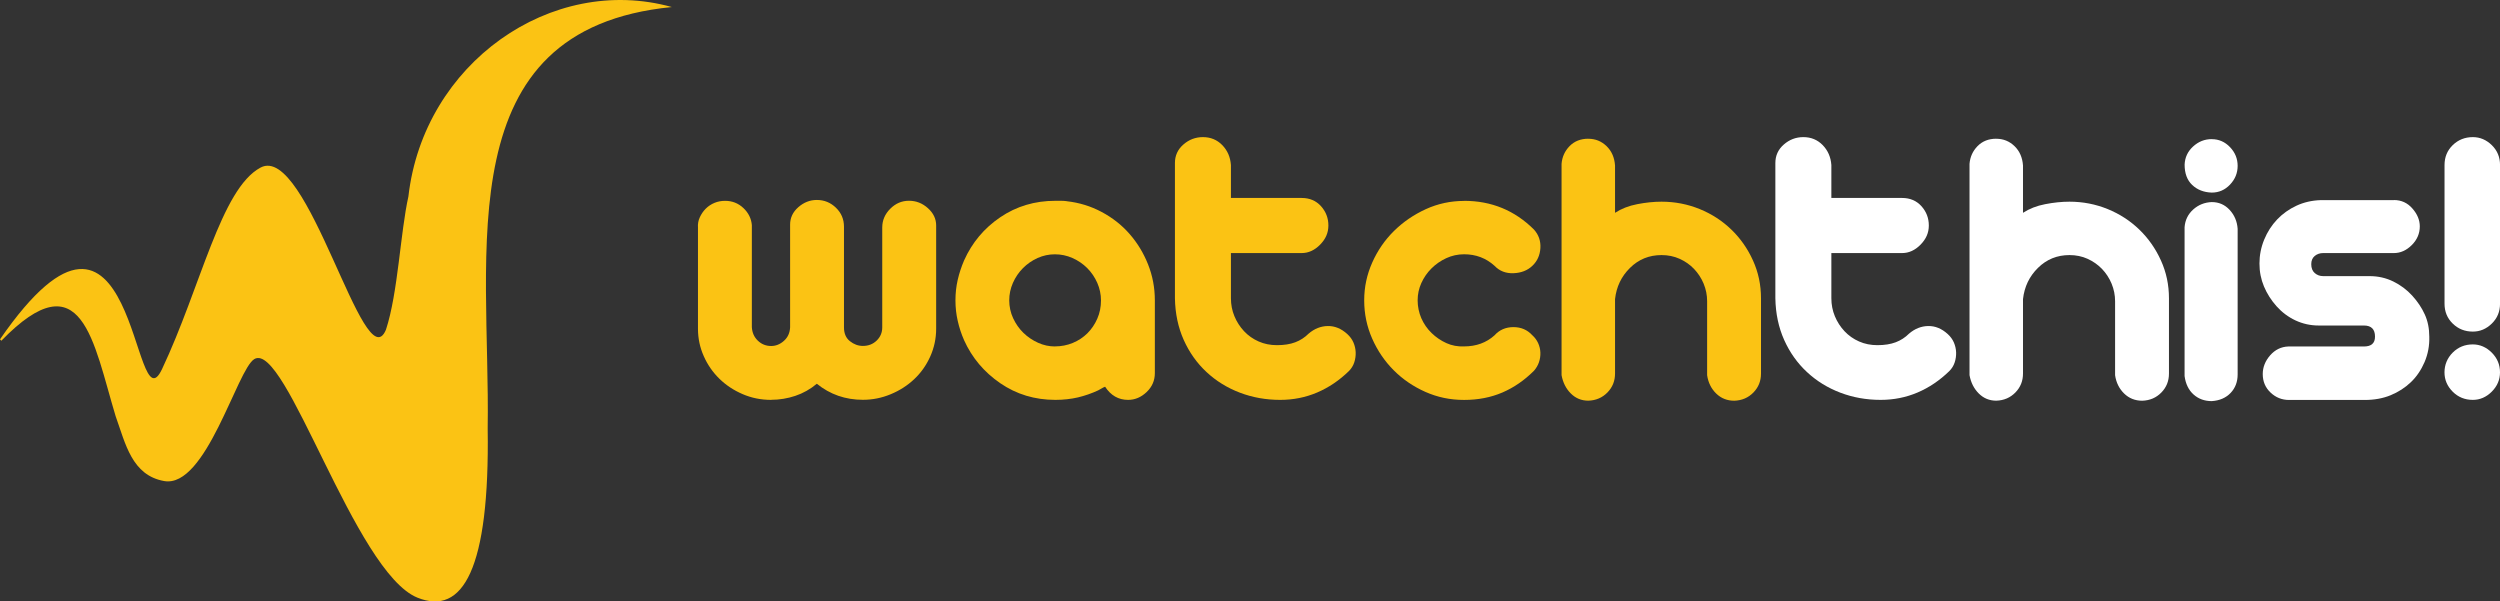 <?xml version="1.0" encoding="UTF-8"?>
<svg id="Layer_2" data-name="Layer 2" xmlns="http://www.w3.org/2000/svg" viewBox="0 0 624.63 150.27">
  <rect x="0" y="0" width="624.63" height="150.27" fill="#333333" stroke="none"/>
  <defs>
    <style>
      .cls-1 {
        fill: #fff;
      }

      .cls-2 {
        fill: #fbc314;
      }

      .cls-3 {
        fill: #fbc314;
      }
    </style>
  </defs>
  <g id="Layer_9" data-name="Layer 9">
    <g>
      <g>
        <path class="cls-3" d="m192.68,99.91c-2.54,0-4.92-.48-7.14-1.44-2.23-.96-4.16-2.24-5.81-3.85-1.64-1.61-2.95-3.49-3.9-5.65-.96-2.16-1.44-4.43-1.44-6.83v-25.28c-.07-.89.08-1.75.46-2.57.38-.82.87-1.54,1.49-2.16.62-.62,1.34-1.09,2.16-1.44.82-.34,1.71-.51,2.67-.51,1.78,0,3.3.6,4.57,1.8,1.27,1.2,1.97,2.62,2.11,4.26v25.48c.07,1.37.57,2.5,1.49,3.39.92.89,2.04,1.34,3.34,1.34,1.16,0,2.23-.43,3.19-1.29.96-.86,1.47-1.97,1.54-3.34v-25.69c0-1.71.68-3.17,2.06-4.37,1.37-1.2,2.91-1.8,4.62-1.8,1.85,0,3.44.65,4.78,1.95,1.34,1.3,2,2.88,2,4.73v25.17c0,1.51.5,2.66,1.49,3.44.99.79,2.07,1.18,3.24,1.18,1.37,0,2.52-.45,3.44-1.34s1.39-1.99,1.39-3.29v-24.97c0-1.78.67-3.34,2-4.67,1.34-1.34,2.89-2,4.68-2s3.36.62,4.73,1.85c1.37,1.23,2.06,2.67,2.06,4.31v25.79c0,2.47-.5,4.79-1.49,6.99-.99,2.19-2.33,4.08-4.01,5.65-1.68,1.58-3.63,2.83-5.86,3.75-2.23.93-4.54,1.39-6.94,1.39-4.38,0-8.22-1.34-11.51-4.01-1.64,1.37-3.44,2.38-5.39,3.03-1.95.65-3.96.98-6.01.98Z"/>
        <path class="cls-3" d="m266.55,50.28c3.08.34,5.98,1.23,8.68,2.67,2.71,1.44,5.04,3.27,6.99,5.5,1.95,2.23,3.49,4.76,4.62,7.6,1.13,2.84,1.7,5.84,1.7,8.99v18.19c0,1.85-.69,3.43-2.06,4.73-1.37,1.3-2.91,1.95-4.62,1.95-2.4,0-4.32-1.09-5.75-3.29-.34.14-.65.29-.92.46-.27.17-.55.32-.82.46-1.64.76-3.32,1.34-5.03,1.75-1.78.41-3.67.62-5.65.62-5.14,0-9.73-1.39-13.77-4.16-4.04-2.78-7.06-6.35-9.04-10.74-.69-1.57-1.22-3.19-1.59-4.83-.38-1.64-.57-3.36-.57-5.14s.19-3.49.57-5.14c.38-1.64.91-3.25,1.59-4.83,1.99-4.45,5-8.05,9.04-10.79,4.04-2.74,8.63-4.11,13.77-4.11h1.49c.44,0,.91.04,1.39.1Zm-2.98,36.27c1.58,0,3.07-.29,4.47-.87,1.4-.58,2.62-1.39,3.65-2.41,1.03-1.03,1.85-2.24,2.47-3.65.62-1.4.92-2.93.92-4.57,0-1.51-.31-2.96-.92-4.37-.62-1.4-1.46-2.64-2.52-3.7-1.06-1.06-2.3-1.9-3.7-2.52-1.4-.62-2.86-.92-4.37-.92s-2.95.31-4.32.92c-1.37.62-2.59,1.46-3.65,2.52-1.06,1.06-1.9,2.3-2.52,3.7-.62,1.4-.92,2.86-.92,4.37s.32,3.07.98,4.47c.65,1.4,1.51,2.62,2.57,3.65,1.06,1.03,2.28,1.85,3.65,2.47,1.37.62,2.77.92,4.21.92Z"/>
        <path class="cls-3" d="m300.56,34.26c1.92,0,3.53.67,4.83,2,1.3,1.34,2.02,3,2.16,4.98v8.22h17.67c1.99,0,3.6.69,4.83,2.05,1.23,1.37,1.85,2.98,1.85,4.83s-.69,3.38-2.06,4.78c-1.37,1.4-2.91,2.11-4.62,2.11h-17.67v11.3c0,1.58.29,3.07.87,4.47.58,1.41,1.39,2.66,2.41,3.75s2.24,1.95,3.65,2.57c1.4.62,2.93.92,4.57.92,1.78,0,3.3-.24,4.57-.72,1.27-.48,2.38-1.2,3.34-2.16,1.44-1.23,3.03-1.87,4.78-1.9,1.75-.03,3.37.63,4.88,2,.68.62,1.2,1.32,1.54,2.11.34.79.53,1.61.56,2.47.03.86-.09,1.7-.36,2.52-.27.82-.72,1.54-1.34,2.16-2.4,2.33-5.03,4.11-7.91,5.34-2.88,1.23-5.96,1.85-9.25,1.85-3.56,0-6.92-.6-10.07-1.8-3.15-1.2-5.93-2.91-8.32-5.14-2.4-2.22-4.3-4.9-5.7-8.01-1.4-3.12-2.14-6.59-2.21-10.43v-33.8c0-1.85.7-3.39,2.11-4.62,1.4-1.23,3.03-1.85,4.88-1.85Z"/>
        <path class="cls-3" d="m365.81,50.18c6.85,0,12.67,2.4,17.47,7.19,1.16,1.3,1.7,2.84,1.59,4.62s-.77,3.25-2,4.42c-1.23,1.17-2.81,1.78-4.73,1.85-1.92.07-3.49-.55-4.73-1.85-2.12-1.92-4.66-2.88-7.6-2.88-1.58,0-3.07.33-4.47.98-1.4.65-2.64,1.51-3.7,2.57-1.06,1.06-1.9,2.28-2.52,3.65-.62,1.37-.92,2.81-.92,4.31s.31,3.07.92,4.47c.62,1.4,1.47,2.64,2.57,3.7,1.09,1.06,2.33,1.9,3.7,2.52,1.37.62,2.84.89,4.42.82,3.01,0,5.55-.92,7.6-2.77,1.23-1.37,2.81-2.05,4.73-2.05s3.49.69,4.73,2.05c.62.55,1.09,1.2,1.44,1.95.34.76.53,1.54.56,2.36.03.82-.09,1.63-.36,2.42-.27.79-.69,1.49-1.23,2.11-2.4,2.4-5.03,4.21-7.91,5.45-2.88,1.23-6.06,1.85-9.56,1.85s-6.65-.67-9.66-2c-3.02-1.34-5.65-3.13-7.91-5.39-2.26-2.26-4.06-4.9-5.39-7.91s-2-6.2-2-9.56.67-6.44,2-9.45c1.34-3.01,3.15-5.65,5.45-7.91,2.29-2.26,4.95-4.07,7.96-5.45,3.01-1.37,6.2-2.05,9.56-2.05Z"/>
        <path class="cls-3" d="m396.84,34.67c1.78,0,3.3.62,4.57,1.85,1.27,1.23,1.97,2.84,2.11,4.83v11.82c1.58-1.03,3.42-1.75,5.55-2.16,2.12-.41,4.14-.62,6.06-.62,3.35,0,6.54.62,9.56,1.85,3.01,1.23,5.65,2.95,7.91,5.14,2.26,2.19,4.06,4.76,5.39,7.71,1.34,2.95,2,6.1,2,9.45v18.8c0,1.85-.63,3.43-1.9,4.73-1.27,1.3-2.86,1.99-4.78,2.05-1.78,0-3.29-.6-4.52-1.8-1.23-1.2-1.99-2.72-2.26-4.57v-18.5c0-1.51-.29-2.96-.87-4.37-.58-1.4-1.39-2.63-2.41-3.7s-2.23-1.9-3.6-2.52c-1.37-.62-2.88-.93-4.52-.93-3.08,0-5.7,1.06-7.86,3.19-2.16,2.12-3.41,4.73-3.75,7.81v18.6c0,1.85-.63,3.43-1.9,4.73-1.27,1.3-2.86,1.99-4.78,2.05-1.71,0-3.17-.6-4.37-1.8-1.2-1.2-1.97-2.72-2.31-4.57v-52.81c.14-1.71.8-3.19,2-4.42,1.2-1.23,2.76-1.85,4.68-1.85Z"/>
        <path class="cls-1" d="m450.58,34.26c1.92,0,3.53.67,4.83,2,1.3,1.34,2.02,3,2.16,4.98v8.22h17.67c1.99,0,3.6.69,4.83,2.05,1.23,1.37,1.85,2.98,1.85,4.83s-.69,3.38-2.06,4.78c-1.37,1.4-2.91,2.11-4.62,2.11h-17.67v11.3c0,1.58.29,3.07.87,4.47.58,1.41,1.39,2.66,2.41,3.75,1.03,1.1,2.24,1.95,3.65,2.57,1.4.62,2.93.92,4.57.92,1.78,0,3.3-.24,4.57-.72,1.27-.48,2.38-1.2,3.34-2.16,1.44-1.23,3.03-1.87,4.78-1.9,1.75-.03,3.37.63,4.88,2,.68.62,1.2,1.32,1.54,2.11.34.79.53,1.61.56,2.47.03.86-.09,1.7-.36,2.52-.27.82-.72,1.54-1.34,2.16-2.4,2.33-5.03,4.11-7.91,5.34-2.88,1.23-5.96,1.85-9.25,1.85-3.56,0-6.92-.6-10.07-1.8-3.15-1.2-5.93-2.91-8.32-5.14-2.4-2.22-4.3-4.9-5.7-8.01-1.4-3.12-2.14-6.59-2.21-10.43v-33.8c0-1.85.7-3.39,2.11-4.62,1.4-1.23,3.03-1.85,4.88-1.85Z"/>
        <path class="cls-1" d="m498.77,34.67c1.78,0,3.3.62,4.57,1.85,1.27,1.23,1.97,2.84,2.11,4.83v11.82c1.58-1.03,3.42-1.75,5.55-2.16,2.12-.41,4.14-.62,6.06-.62,3.35,0,6.54.62,9.56,1.85,3.01,1.23,5.65,2.95,7.91,5.14,2.26,2.19,4.06,4.76,5.39,7.71,1.34,2.95,2,6.1,2,9.45v18.8c0,1.85-.63,3.43-1.9,4.73-1.27,1.3-2.86,1.99-4.78,2.05-1.78,0-3.29-.6-4.52-1.8-1.23-1.2-1.99-2.72-2.26-4.57v-18.5c0-1.51-.29-2.96-.87-4.37-.58-1.4-1.39-2.63-2.41-3.7-1.03-1.06-2.23-1.9-3.6-2.52-1.37-.62-2.88-.93-4.52-.93-3.08,0-5.7,1.06-7.86,3.19-2.16,2.12-3.41,4.73-3.75,7.81v18.6c0,1.85-.63,3.43-1.9,4.73-1.27,1.3-2.86,1.99-4.78,2.05-1.71,0-3.17-.6-4.37-1.8-1.2-1.2-1.97-2.72-2.31-4.57v-52.81c.14-1.71.8-3.19,2-4.42,1.2-1.23,2.76-1.85,4.67-1.85Z"/>
        <path class="cls-1" d="m552.61,34.77c1.78,0,3.3.67,4.57,2,1.27,1.33,1.9,2.89,1.9,4.67s-.63,3.34-1.9,4.68c-1.27,1.34-2.79,2-4.57,2-1.99-.07-3.61-.7-4.88-1.9-1.27-1.2-1.9-2.89-1.9-5.09.07-1.78.77-3.29,2.11-4.52,1.34-1.23,2.89-1.85,4.67-1.85Zm0,15.72c1.78,0,3.27.65,4.47,1.95,1.2,1.3,1.87,2.88,2,4.73v36.38c0,1.85-.58,3.39-1.75,4.62-1.17,1.23-2.74,1.92-4.73,2.05-1.78,0-3.29-.55-4.52-1.64-1.23-1.09-1.99-2.63-2.26-4.62v-37.2c.14-1.78.86-3.25,2.16-4.42,1.3-1.16,2.84-1.78,4.62-1.85Z"/>
        <path class="cls-1" d="m598.12,49.98c1.85,0,3.39.7,4.62,2.11,1.23,1.4,1.85,2.89,1.85,4.47,0,1.78-.67,3.34-2,4.67s-2.83,2-4.47,2h-17.67c-.82,0-1.53.24-2.11.72-.58.48-.87,1.17-.87,2.06,0,.96.29,1.7.87,2.21.58.51,1.28.77,2.11.77h11.61c2.12,0,4.09.45,5.91,1.34,1.81.89,3.39,2.07,4.73,3.54,1.34,1.47,2.38,3.03,3.13,4.68.75,1.64,1.13,3.49,1.13,5.55.07,2.26-.33,4.38-1.18,6.37-.86,1.99-2,3.67-3.44,5.04-1.44,1.37-3.12,2.45-5.04,3.24-1.92.79-4.08,1.18-6.47,1.18h-18.91c-1.78,0-3.32-.62-4.62-1.85-1.3-1.23-1.95-2.77-1.95-4.62,0-1.71.62-3.27,1.85-4.68,1.23-1.4,2.74-2.14,4.52-2.21h18.91c1.85,0,2.77-.82,2.77-2.46,0-1.85-.92-2.78-2.77-2.78h-11.3c-2.06,0-3.99-.43-5.81-1.28-1.82-.86-3.39-2.04-4.73-3.54-1.34-1.51-2.38-3.15-3.13-4.93-.75-1.78-1.13-3.7-1.13-5.75s.39-4.04,1.18-5.96c.79-1.92,1.87-3.6,3.24-5.04,1.37-1.44,2.98-2.58,4.83-3.44,1.85-.86,3.87-1.32,6.06-1.39h18.29Z"/>
        <path class="cls-1" d="m617.85,34.26c1.78,0,3.36.67,4.73,2,1.37,1.34,2.06,3,2.06,4.98v34.63c0,1.99-.69,3.65-2.06,4.98-1.37,1.34-2.95,2-4.73,2-1.99,0-3.67-.67-5.03-2-1.37-1.33-2.05-2.99-2.05-4.98v-34.63c0-1.99.68-3.65,2.05-4.98,1.37-1.33,3.05-2,5.03-2Zm6.78,58.77c0,1.85-.69,3.46-2.06,4.83-1.37,1.37-2.95,2.05-4.73,2.05-1.99,0-3.67-.68-5.03-2.05-1.37-1.37-2.05-2.98-2.05-4.83s.68-3.56,2.05-4.93,3.05-2.05,5.03-2.05c1.78,0,3.36.69,4.73,2.05,1.37,1.37,2.06,3.02,2.06,4.93Z"/>
      </g>
      <path class="cls-2" d="m0,84.78c34.25-49.59,33.04,23.21,40.49,7.43,9.7-20.53,14.7-45.06,24.61-50.34,11.77-6.28,25.91,53.54,31.33,40.51,3.01-9.15,3.61-24.36,5.61-33.29C105.82,15.83,137.77-6.61,167.86,1.76c-56.28,5.52-45.31,61.02-46.01,105.31.52,35.21-6.22,46.8-17.52,42.27-15.69-6.28-32.95-64.33-40.79-59.62-4.31,2.58-12.04,32.36-22.54,30.47-8.06-1.45-9.63-9.29-12.11-16.21-5.56-18.4-8.31-39.66-28.56-18.84-.11-.12-.22-.24-.33-.36Z"/>
    </g>
  </g>
</svg>
